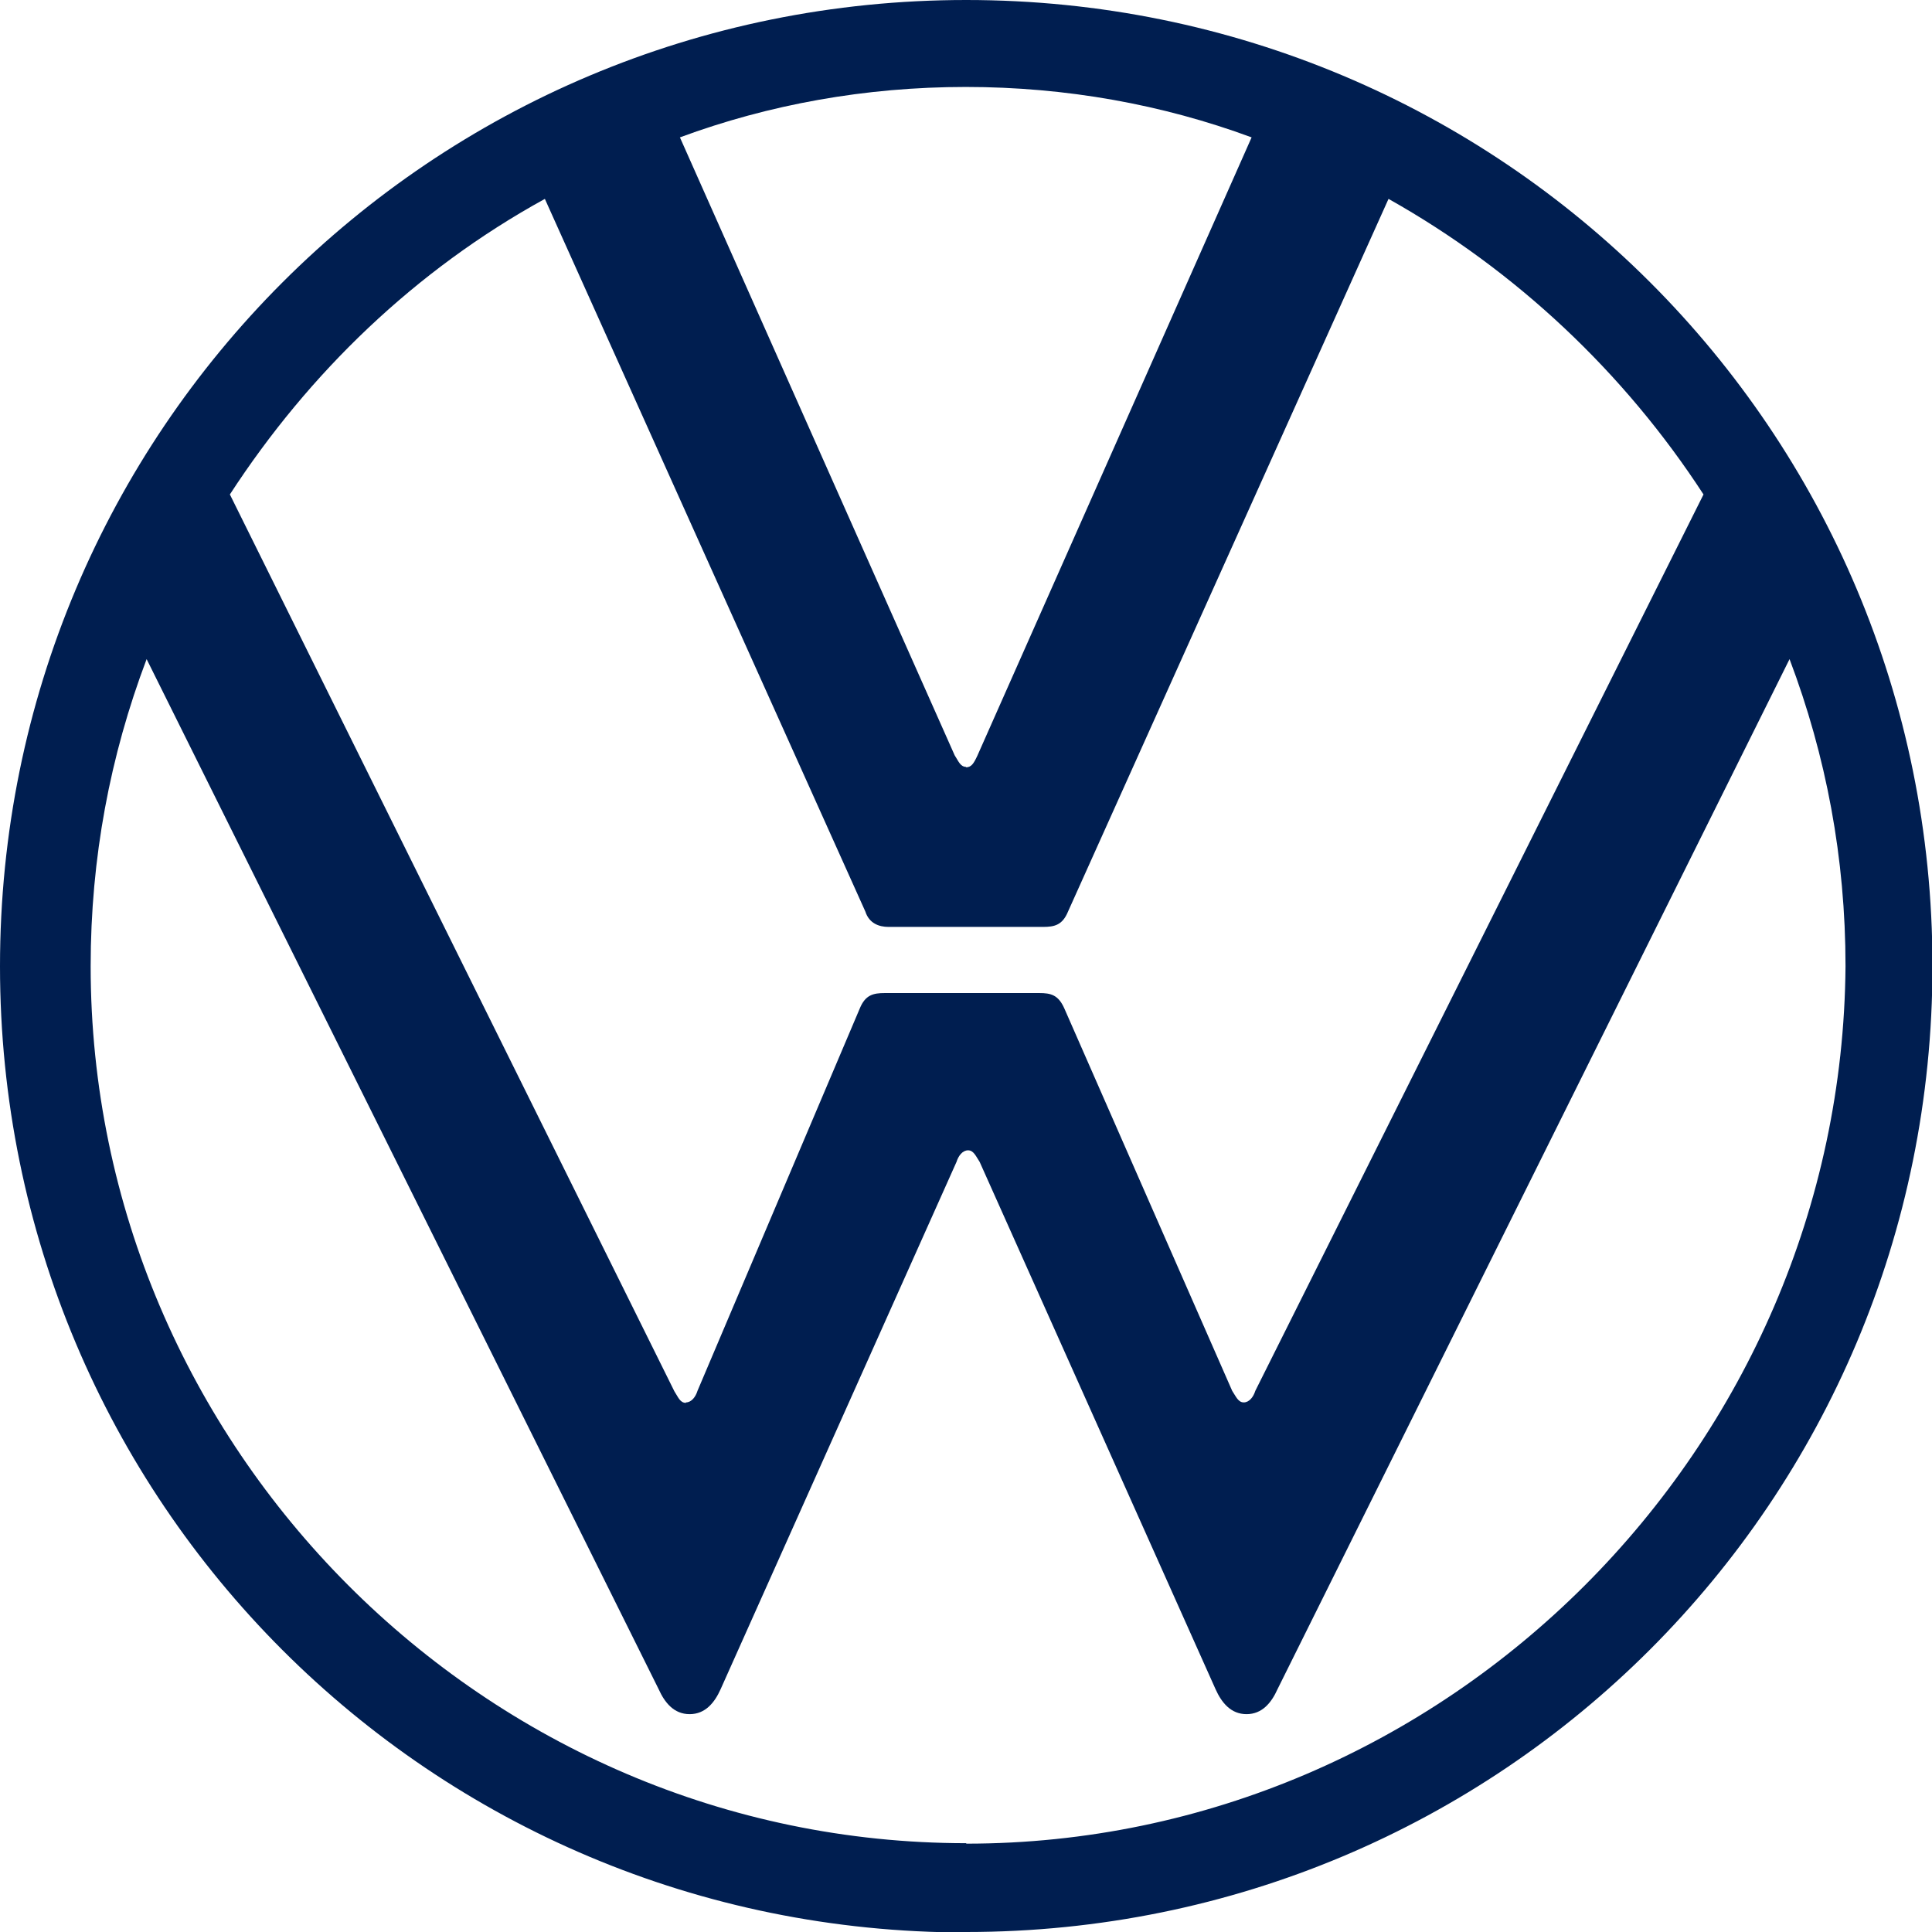 <?xml version="1.0" encoding="UTF-8"?><svg id="Capa_2" xmlns="http://www.w3.org/2000/svg" viewBox="0 0 41.77 41.77"><defs><style>.cls-1{fill:#001e50;stroke-width:0px;}</style></defs><g id="Home"><path class="cls-1" d="M20.89,39.85C10.49,39.85,1.96,31.29,1.96,20.89c0-2.34.42-4.55,1.21-6.64l11.07,22.27c.13.29.33.54.67.54s.54-.25.67-.54l5.1-11.4c.04-.13.13-.25.25-.25s.17.13.25.25l5.1,11.4c.13.29.33.54.67.54s.54-.25.67-.54l11.07-22.27c.79,2.09,1.21,4.3,1.21,6.64-.08,10.4-8.61,18.97-19.01,18.97ZM20.89,16.58c-.13,0-.17-.13-.25-.25L14.7,2.97c1.92-.71,4.01-1.09,6.18-1.09s4.26.38,6.18,1.09l-5.93,13.37c-.08.17-.13.25-.25.25ZM14.83,30.33c-.13,0-.17-.13-.25-.25L4.97,10.69c1.71-2.63,4.01-4.85,6.81-6.39l6.93,15.41c.08.25.29.33.5.33h3.34c.25,0,.42-.04.54-.33l6.93-15.41c2.76,1.55,5.1,3.76,6.81,6.39l-9.69,19.38c-.04.13-.13.25-.25.25s-.17-.13-.25-.25l-3.63-8.27c-.13-.29-.29-.33-.54-.33h-3.34c-.25,0-.42.04-.54.33l-3.51,8.27c-.04.13-.13.25-.25.25ZM20.89,41.77c11.57,0,20.89-9.32,20.89-20.89S32.46,0,20.89,0,0,9.32,0,20.89s9.32,20.89,20.89,20.89Z"/></g></svg>